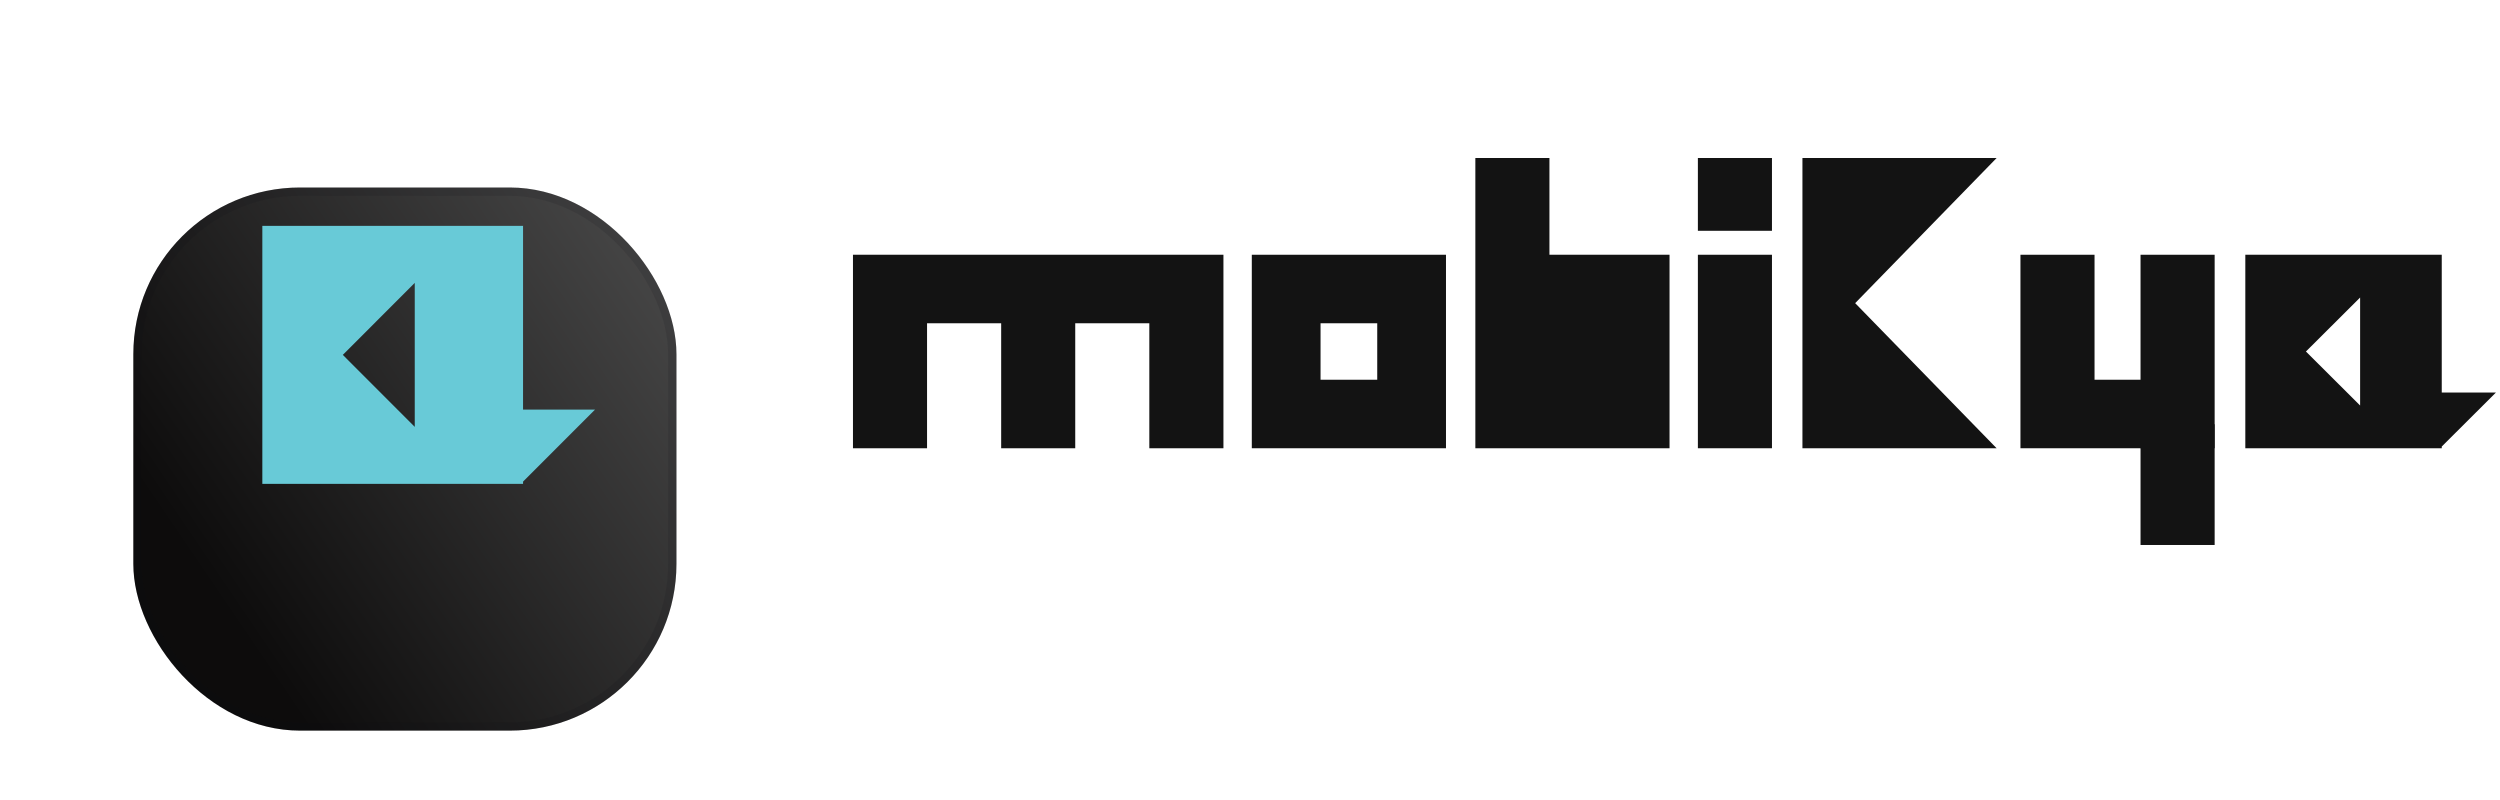 <svg width="150" height="48" viewBox="0 0 150 48" fill="none" xmlns="http://www.w3.org/2000/svg">
<g filter="url(#filter0_dddi_3202_1334)">
<rect x="8" y="5" width="32.587" height="32.587" rx="10" fill="url(#paint0_linear_3202_1334)"/>
<rect x="8.25" y="5.25" width="32.087" height="32.087" rx="9.75" stroke="#0A0D12" stroke-opacity="0.12" stroke-width="0.5"/>
</g>
<path d="M35.699 24.577H31.383V13.554H15.74V29.033H31.383V28.897L35.699 24.577ZM24.885 25.613L20.569 21.293L24.885 16.973V25.613V25.613Z" fill="#68CAD7"/>
<g clip-path="url(#clip0_3202_1334)">
<path d="M132.877 25.455H128.432V26.895H132.877V25.455Z" fill="#131313"/>
<path d="M75.108 15.285V26.895H86.759V15.285H75.108ZM82.634 22.784H79.233V19.396H82.634V22.784Z" fill="#131313"/>
<path d="M51.178 15.285V19.396V26.895H55.623V19.396H60.07V26.895H64.514V19.396H68.959V26.895H73.406V19.396V15.285H51.178Z" fill="#131313"/>
<path d="M108.146 9.481H113.972H119.797L111.31 18.189L119.797 26.895H113.972H108.146V18.189V9.481Z" fill="#131313"/>
<path d="M92.966 15.285V9.481H88.521V15.285V26.895H92.966H100.172V15.285H92.966Z" fill="#131313"/>
<path d="M128.432 15.285V22.784H125.672V15.285H121.227V26.895H123.596H125.672H128.432V32.699H132.879V26.895V22.784V15.285H128.432Z" fill="#131313"/>
<path d="M106.318 15.285H101.873V26.895H106.318V15.285Z" fill="#131313"/>
<path d="M106.318 9.481H101.873V13.847H106.318V9.481Z" fill="#131313"/>
<path d="M149.756 23.552H146.505V15.285H134.719V26.895H146.505V26.792L149.756 23.552ZM141.607 24.331L138.356 21.091L141.607 17.851V24.332V24.331Z" fill="#131313"/>
<path d="M95.965 19.446H92.665V22.734H95.965V19.446Z" fill="#131313"/>
</g>
<defs>
<filter id="filter0_dddi_3202_1334" x="0.5" y="0" width="47.587" height="47.587" filterUnits="userSpaceOnUse" color-interpolation-filters="sRGB">
<feFlood flood-opacity="0" result="BackgroundImageFix"/>
<feColorMatrix in="SourceAlpha" type="matrix" values="0 0 0 0 0 0 0 0 0 0 0 0 0 0 0 0 0 0 127 0" result="hardAlpha"/>
<feOffset dy="2.5"/>
<feGaussianBlur stdDeviation="2.5"/>
<feColorMatrix type="matrix" values="0 0 0 0 0.039 0 0 0 0 0.051 0 0 0 0 0.071 0 0 0 0.06 0"/>
<feBlend mode="normal" in2="BackgroundImageFix" result="effect1_dropShadow_3202_1334"/>
<feColorMatrix in="SourceAlpha" type="matrix" values="0 0 0 0 0 0 0 0 0 0 0 0 0 0 0 0 0 0 127 0" result="hardAlpha"/>
<feOffset dy="2.5"/>
<feGaussianBlur stdDeviation="3.75"/>
<feColorMatrix type="matrix" values="0 0 0 0 0.039 0 0 0 0 0.051 0 0 0 0 0.071 0 0 0 0.1 0"/>
<feBlend mode="normal" in2="effect1_dropShadow_3202_1334" result="effect2_dropShadow_3202_1334"/>
<feColorMatrix in="SourceAlpha" type="matrix" values="0 0 0 0 0 0 0 0 0 0 0 0 0 0 0 0 0 0 127 0" result="hardAlpha"/>
<feMorphology radius="1.25" operator="erode" in="SourceAlpha" result="effect3_dropShadow_3202_1334"/>
<feOffset dy="2.5"/>
<feGaussianBlur stdDeviation="1.25"/>
<feComposite in2="hardAlpha" operator="out"/>
<feColorMatrix type="matrix" values="0 0 0 0 0.039 0 0 0 0 0.051 0 0 0 0 0.071 0 0 0 0.13 0"/>
<feBlend mode="normal" in2="effect2_dropShadow_3202_1334" result="effect3_dropShadow_3202_1334"/>
<feBlend mode="normal" in="SourceGraphic" in2="effect3_dropShadow_3202_1334" result="shape"/>
<feColorMatrix in="SourceAlpha" type="matrix" values="0 0 0 0 0 0 0 0 0 0 0 0 0 0 0 0 0 0 127 0" result="hardAlpha"/>
<feOffset dy="-1.25"/>
<feGaussianBlur stdDeviation="0.625"/>
<feComposite in2="hardAlpha" operator="arithmetic" k2="-1" k3="1"/>
<feColorMatrix type="matrix" values="0 0 0 0 0.039 0 0 0 0 0.051 0 0 0 0 0.071 0 0 0 0.1 0"/>
<feBlend mode="normal" in2="shape" result="effect4_innerShadow_3202_1334"/>
</filter>
<linearGradient id="paint0_linear_3202_1334" x1="47.92" y1="7.24" x2="9.833" y2="33.107" gradientUnits="userSpaceOnUse">
<stop stop-color="#545454"/>
<stop offset="0.9" stop-color="#0D0C0C"/>
</linearGradient>
<clipPath id="clip0_3202_1334">
<rect width="98.577" height="23.219" fill="white" transform="translate(51.178 9.481)"/>
</clipPath>
</defs>
</svg>
